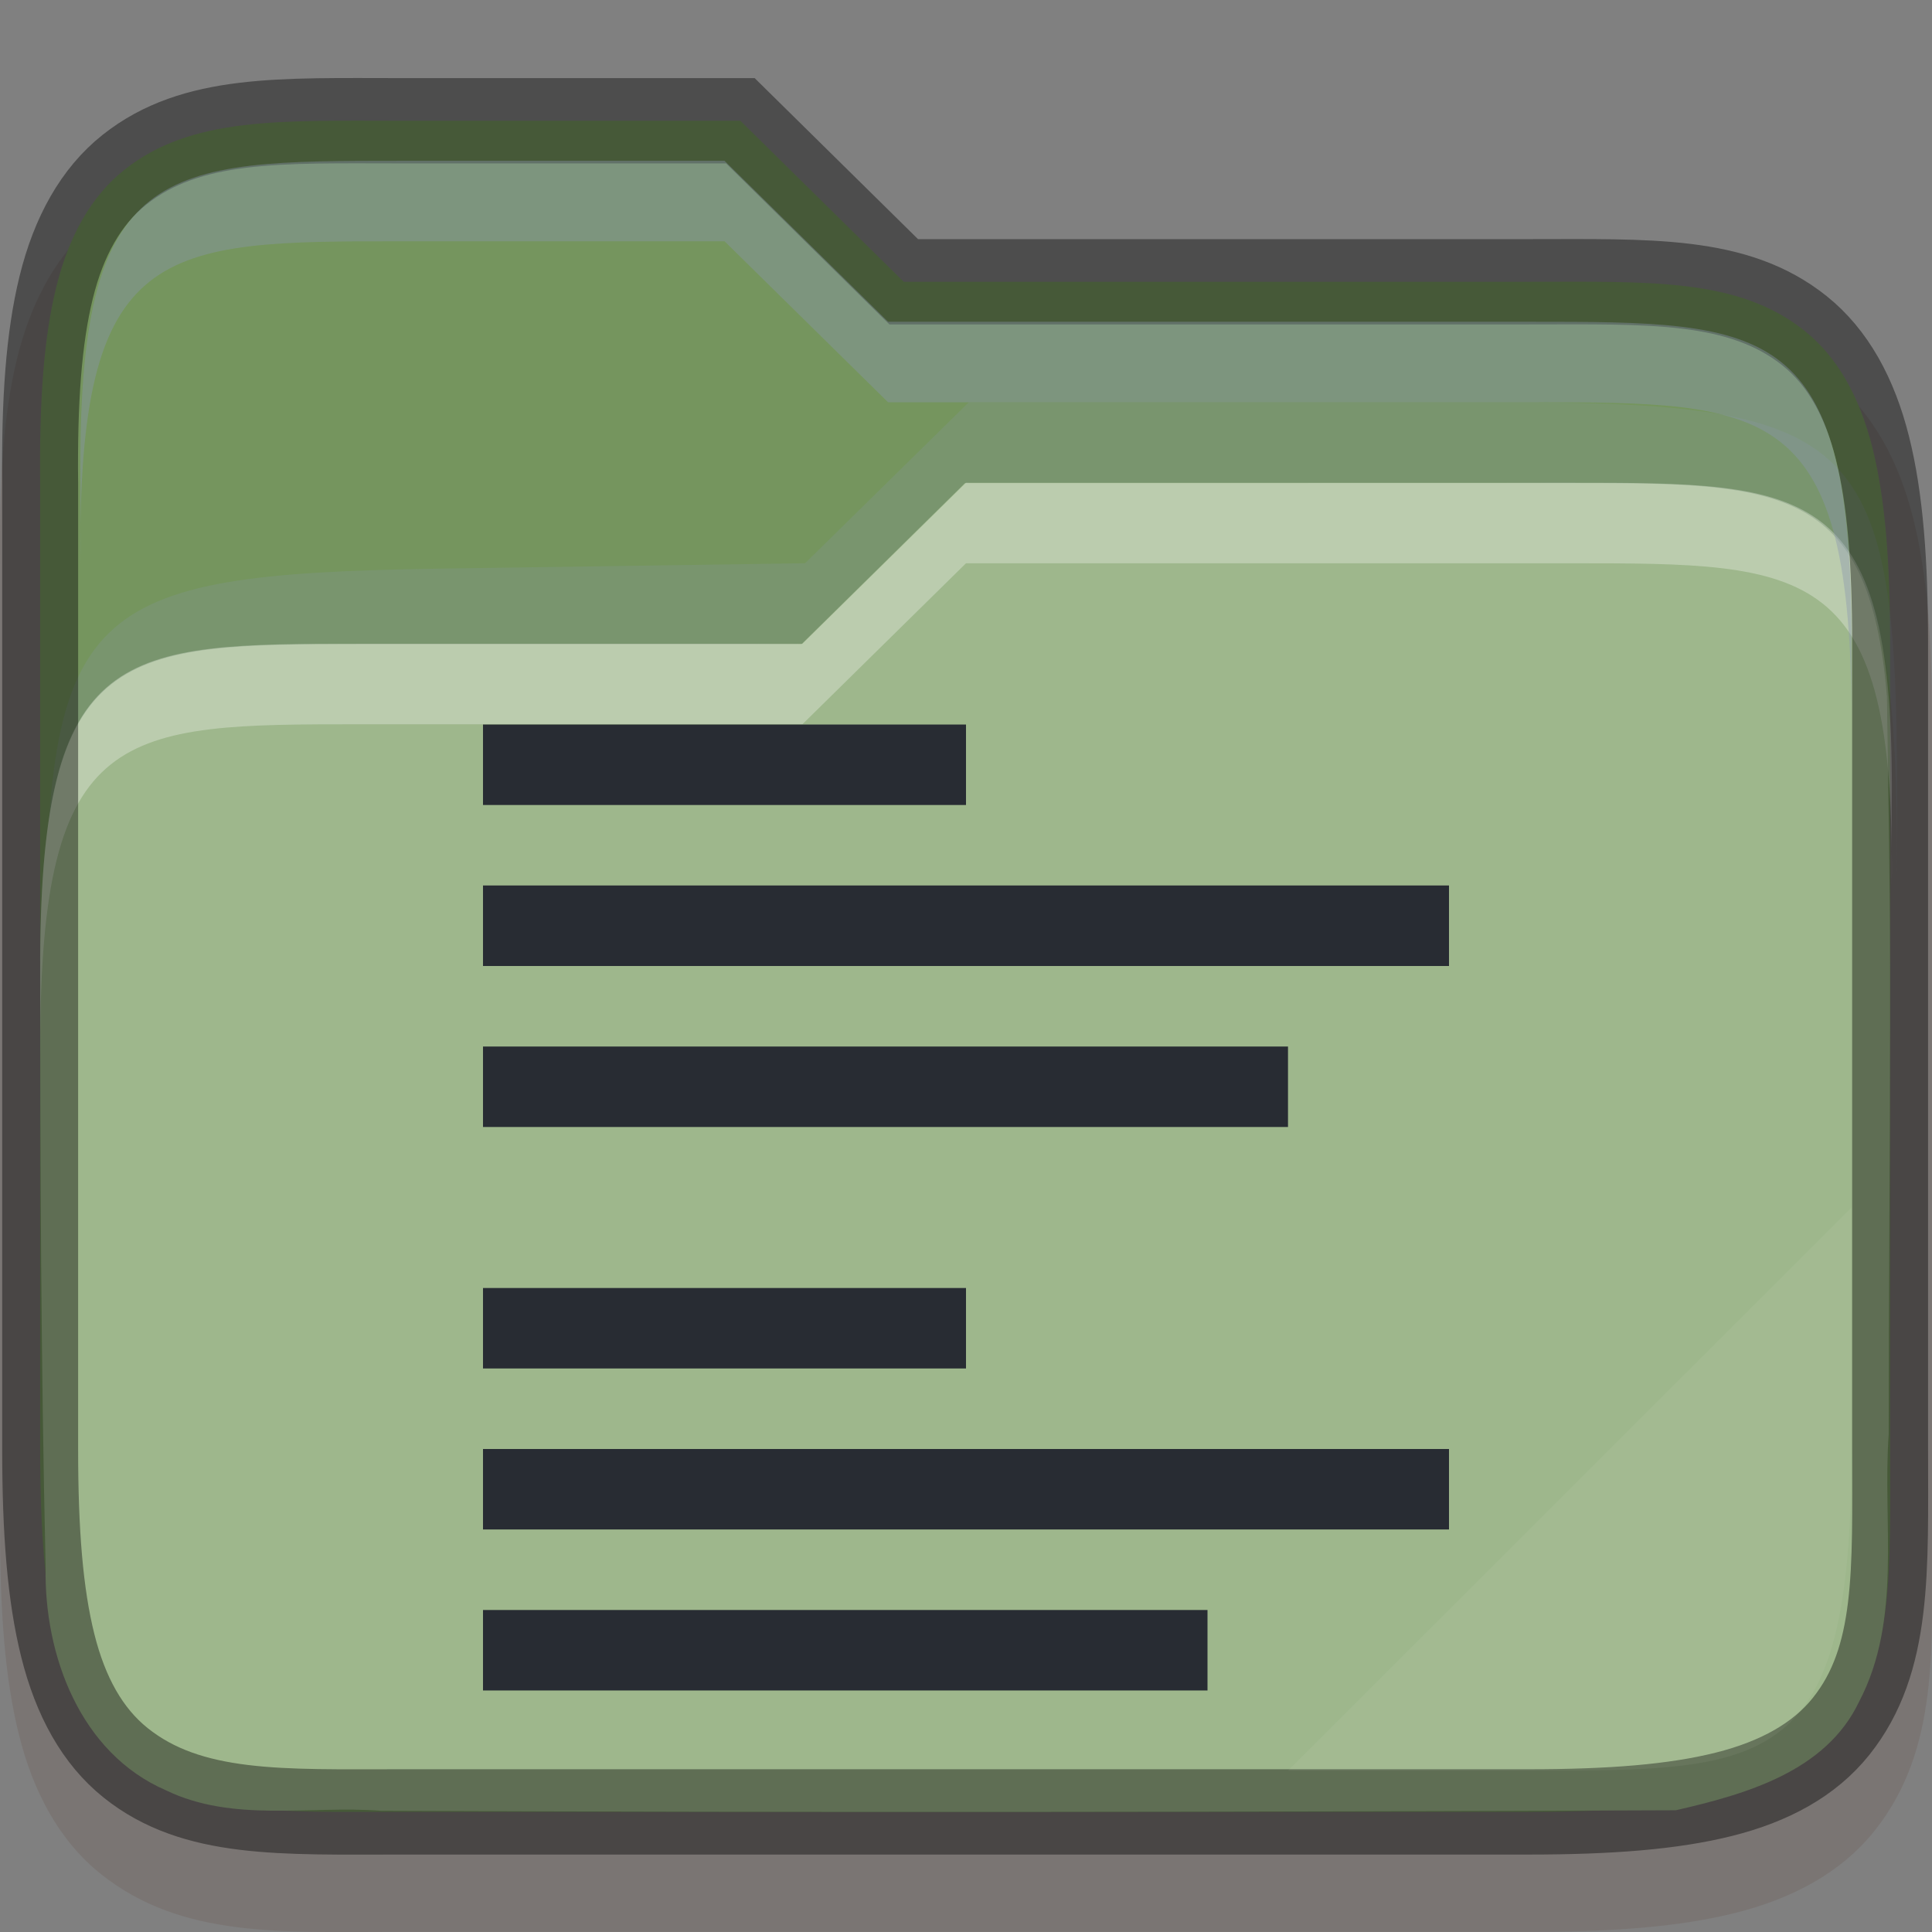 <svg xmlns="http://www.w3.org/2000/svg" xmlns:xlink="http://www.w3.org/1999/xlink" height="24" width="24">
    <rect width="100%" height="100%" fill="#808080" stroke="none"/>
    <defs>
        <linearGradient id="a">
            <stop stop-color="#fce080" offset="0"/>
            <stop stop-color="#fee69d" offset="1"/>
        </linearGradient>
        <linearGradient xlink:href="#b" id="e" gradientUnits="userSpaceOnUse" gradientTransform="matrix(2.206 0 0 1.965 -700.273 -360.035)" x1="320" y1="194" x2="344" y2="211"/>
        <linearGradient id="b">
            <stop offset="0" stop-color="#9eb78c"/>
            <stop offset="1" stop-color="#9eb78c"/>
        </linearGradient>
        <linearGradient xlink:href="#c" id="d" gradientUnits="userSpaceOnUse" gradientTransform="matrix(2.206 0 0 1.965 -700.273 -360.035)" x1="320" y1="212" x2="344" y2="189"/>
        <linearGradient id="c">
            <stop offset="0"  stop-color="#75955e"/>
            <stop offset="1"  stop-color="#75955e"/>
        </linearGradient>
    </defs>
    <g stroke-width="2.082" color="#000">
        <path style="line-height:normal;font-variant-ligatures:normal;font-variant-position:normal;font-variant-caps:normal;font-variant-numeric:normal;font-variant-alternates:normal;font-feature-settings:normal;text-indent:0;text-align:start;text-decoration-line:none;text-decoration-style:solid;text-decoration-color:#000;text-transform:none;text-orientation:mixed;white-space:normal;shape-padding:0;isolation:auto;mix-blend-mode:normal;solid-color:#000;solid-opacity:1;marker:none" d="M5.001 1.997c-1.487 0-2.746-.09-3.761.715C.715 3.128.388 3.74.214 4.446c-.172.7-.224 1.52-.213 2.563v11.988c0 1.041.061 1.86.235 2.555.175.702.495 1.31 1.015 1.726 1.009.807 2.262.72 3.75.72h14c1.041 0 1.86-.061 2.555-.235.702-.176 1.31-.495 1.727-1.016.806-1.008.718-2.262.718-3.75v-10c0-1.04-.06-1.86-.234-2.555-.175-.701-.495-1.31-1.016-1.726-1.008-.807-2.261-.719-3.75-.719h-7.558l-2.031-2z" font-weight="400" font-family="sans-serif" overflow="visible" opacity=".1" fill="#491706"/>
        <path style="line-height:normal;font-variant-ligatures:normal;font-variant-position:normal;font-variant-caps:normal;font-variant-numeric:normal;font-variant-alternates:normal;font-feature-settings:normal;text-indent:0;text-align:start;text-decoration-line:none;text-decoration-style:solid;text-decoration-color:#000;text-transform:none;text-orientation:mixed;white-space:normal;shape-padding:0;isolation:auto;mix-blend-mode:normal;solid-color:#000;solid-opacity:1;marker:none" d="M16.564 12.407c-3.309 0-5.772-.107-7.613 1.194-.92.65-1.53 1.63-1.873 2.87-.344 1.242-.464 2.783-.44 4.791v23.574c0 2.006.135 3.544.483 4.783.347 1.238.947 2.212 1.86 2.863 1.827 1.302 4.274 1.198 7.583 1.198h30.879c2.251 0 3.978-.12 5.367-.43 1.39-.31 2.484-.845 3.214-1.658 1.462-1.628 1.344-3.808 1.344-6.756V25.182c0-2.007-.134-3.545-.482-4.783-.348-1.239-.948-2.213-1.861-2.864-1.827-1.302-4.274-1.198-7.582-1.198H30.319l-4.48-3.93z" font-weight="400" font-family="sans-serif" overflow="visible" fill="url(#d)" transform="matrix(.453 0 0 .509 -2.508 -4.815)"/>
        <path d="M23.066 15.933l-6.065 6.064h1.19c4.421 0 4.875-.453 4.875-4.865z" style="marker:none" overflow="visible" opacity=".2" fill="#fff"/>
        <path d="M12.035 4.997l-2.034 2-4.56.067c-4.42.073-4.875.455-4.875 4.867v1c0-4.412.455-4.794 4.875-4.867l4.56-.067 2.034-2h6.656c4.421 0 4.875.453 4.875 4.865v-1c0-4.412-.454-4.865-4.875-4.865z" style="marker:none" overflow="visible" opacity=".2" fill="#8997af"/>
        <path d="M31.999 21.25l-4.481 3.93H15.454c-6.539 0-8.763.03-8.816 7.612 0 4.973.022 9.947.15 14.917-.048 2.143.947 4.539 3.3 5.444 1.834.792 3.936.368 5.895.499 11.835.046 23.675.03 35.508-.012 1.906-.39 4.113-.938 5.028-2.653 1.183-2.009.636-4.357.81-6.525 0-3.313.035-6.625.037-9.939v-1.431c-.001-2.213-.05-4.426-.086-6.637-.483-5.197-2.973-5.206-8.738-5.206z" style="marker:none" overflow="visible" fill="url(#e)" transform="matrix(.453 0 0 .509 -2.508 -4.815)"/>
        <path style="marker:none" d="M12 5.997l-2.032 2H4.5c-3 0-4 0-4 4v1c0-4 1-4 4-4h5.468l2.032-2h7.5c3 0 4.043 0 4 4v-1c.043-4-1-4-4-4z" overflow="visible" opacity=".3" fill="#fff"/>
        <path d="M16.564 12.407c-3.309 0-5.772-.107-7.613 1.194-.92.65-1.53 1.63-1.873 2.87-.344 1.242-.464 2.783-.44 4.791v23.574c0 2.006.135 3.544.483 4.783.347 1.238.947 2.212 1.86 2.863 1.827 1.302 4.274 1.198 7.583 1.198h30.879c2.251 0 3.978-.12 5.367-.43 1.39-.31 2.484-.845 3.214-1.658 1.462-1.628 1.344-3.808 1.344-6.756V25.182c0-2.007-.134-3.545-.482-4.783-.348-1.239-.948-2.213-1.861-2.864-1.827-1.302-4.274-1.198-7.582-1.198H30.319l-4.48-3.93z" style="line-height:normal;font-variant-ligatures:normal;font-variant-position:normal;font-variant-caps:normal;font-variant-numeric:normal;font-variant-alternates:normal;font-feature-settings:normal;text-indent:0;text-align:start;text-decoration-line:none;text-decoration-style:solid;text-decoration-color:#000;text-transform:none;text-orientation:mixed;white-space:normal;shape-padding:0;isolation:auto;mix-blend-mode:normal;solid-color:#000;solid-opacity:1;marker:none" font-weight="400" font-family="sans-serif" overflow="visible" opacity=".4" fill="none" stroke="#000" transform="matrix(.453 0 0 .509 -2.508 -4.815)"/>
        <path d="M9 1.997l2.032 2h7.969c3 0 4 0 4 4v1c0-4-1-4-4-4h-7.969l-2.031-2H5c-3 0-4.043 0-4 4v-1c-.043-4 1-4 4-4z" style="marker:none" overflow="visible" opacity=".4" fill="#8997af"/>
        <path style="marker:none" d="M23 15L16 21.996H19c3 0 4 0 4-4z" overflow="visible" opacity=".05" fill="#fff"/>
    </g>
        <g transform="translate(4 7)">
            <path d="M2 2v1h6V2H2zm0 2v1h12V4H2zm0 2v1h10V6H2zm0 3v1h6V9H2zm0 2v1h12v-1H2zm0 2v1h9v-1H2z" fill="#282c33" color="#282c33"/>

    </g>
</svg>
